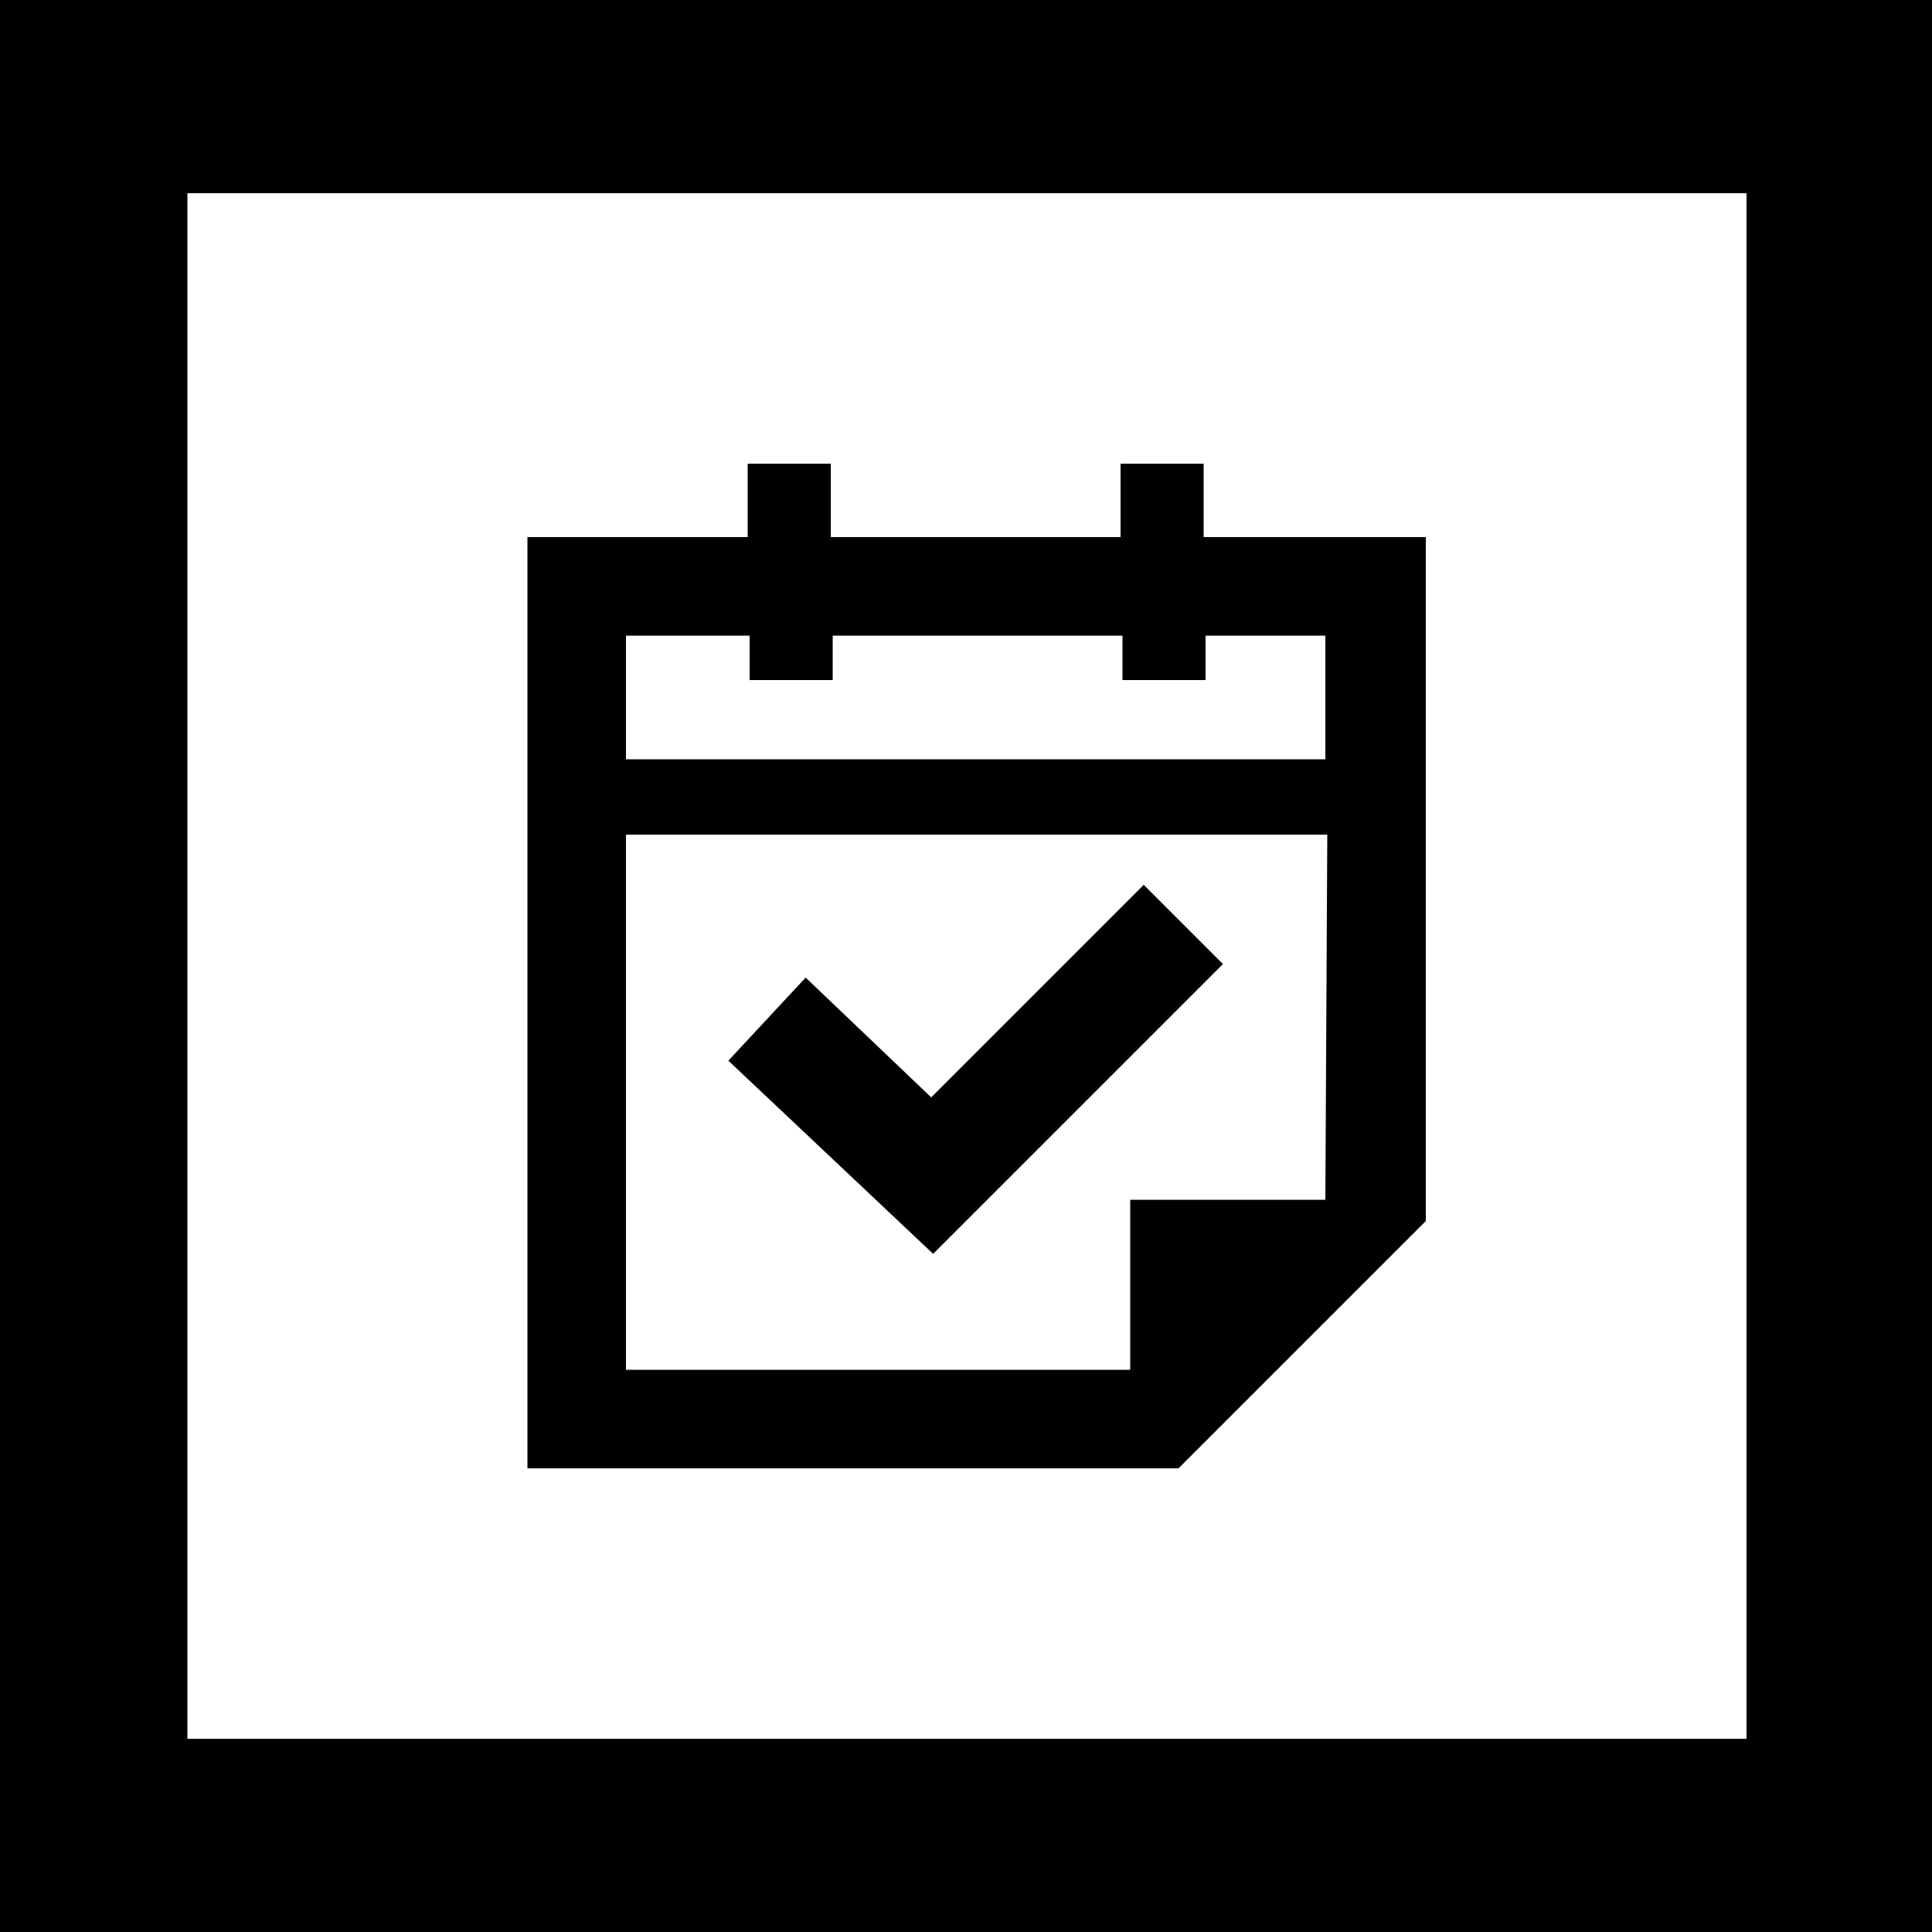 <svg fill="currentColor" xmlns="http://www.w3.org/2000/svg" viewBox="0 0 100 100"><path fill="#fff" d="M0 0h100v100H0z"/><path d="M100 100H0V0h100v100zM9.7 90h80.7V10H9.7" fill="currentColor"/><path d="M31.7 71.7h27.2v-9.1h10.5V42.9H31.7v28.8zm10-21.1l6.5 6.1 11-11 4.1 4.1-15 15-10.6-10 4-4.2zm21.1-16h-4.5v-2.4H42.7v2.4h-4.5v-2.4h-6.5v6.6h37.6v-6.6h-6.5z" fill="none"/><path d="M63.3 49.9l-4.1-4.1-11 11-6.5-6.2-4 4.3 10.6 10z"/><path d="M62.3 24H58v3.8H43V24h-4.3v3.8H27.3V76H61l12.8-12.8V27.8H62.3V24zm6.3 38.1H58.5v8.8H32.4V43.2h36.3l-.1 18.9zm0-29.2v6.4H32.4v-6.4h6.4v2.3h4.3v-2.3h15v2.3h4.3v-2.3h6.2z"/></svg>